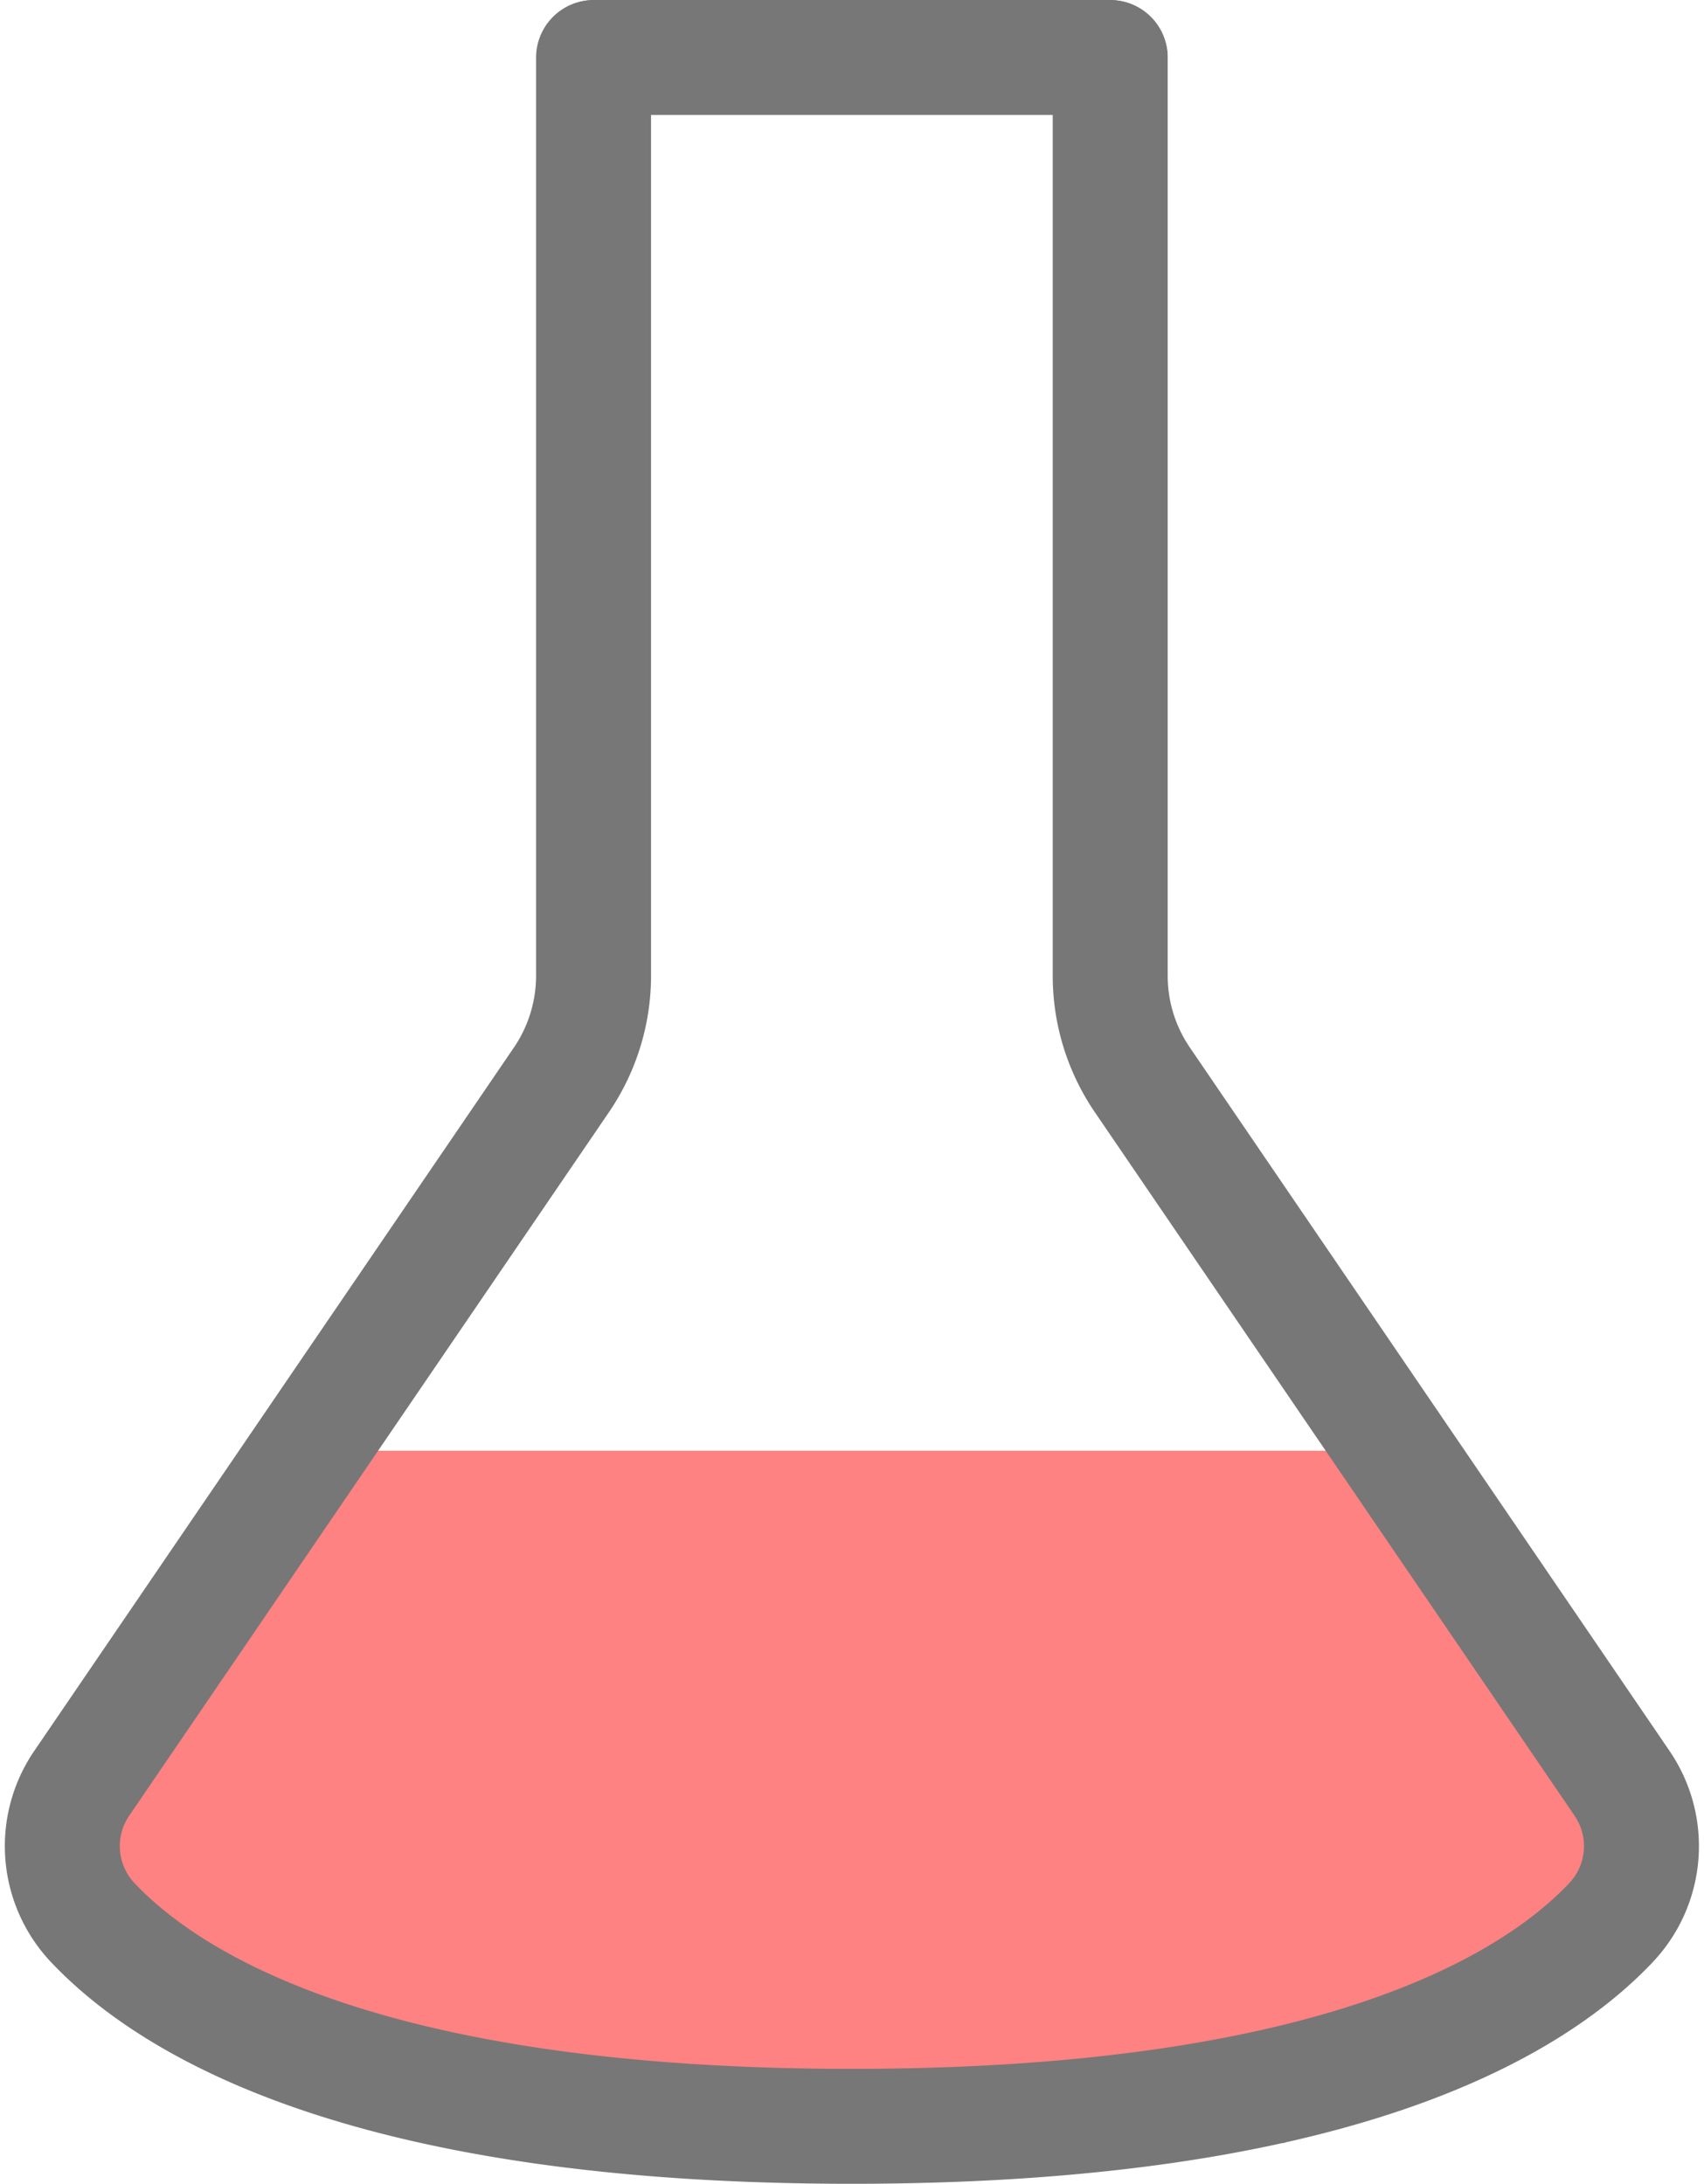 <svg xmlns="http://www.w3.org/2000/svg" width="14.822" height="19" viewBox="0 0 14.822 19">
  <g id="그룹_179" data-name="그룹 179" transform="translate(-110.455 -499.5)">
    <path id="패스_80" data-name="패스 80" d="M-5439.011,529.622h9.708l1.467,2.878-2.709,2.145h-6.377l-3.668-1.524V531.88Z" transform="translate(5552 -17)" fill="#ff8282" stroke="#ff8282" stroke-width="1"/>
    <g id="그룹_178" data-name="그룹 178" transform="translate(1 -273)">
      <g id="그룹_171" data-name="그룹 171" transform="translate(110 773)">
        <path id="패스_78" data-name="패스 78" d="M532.527,667.1v7.989a1.607,1.607,0,0,0,.28.906l4.173,6.121a.969.969,0,0,1-.1,1.214c-.692.73-2.412,1.769-6.6,1.769s-5.908-1.039-6.6-1.769a.969.969,0,0,1-.1-1.214l4.173-6.121a1.611,1.611,0,0,0,.28-.906V667.1" transform="translate(-523.415 -667.099)" fill="none" stroke="#777" stroke-linecap="round" stroke-miterlimit="10" stroke-width="1"/>
      </g>
      <line id="선_64" data-name="선 64" x2="4.489" transform="translate(114.622 773)" fill="none" stroke="#777" stroke-linecap="round" stroke-miterlimit="10" stroke-width="1"/>
    </g>
  </g>
</svg>
